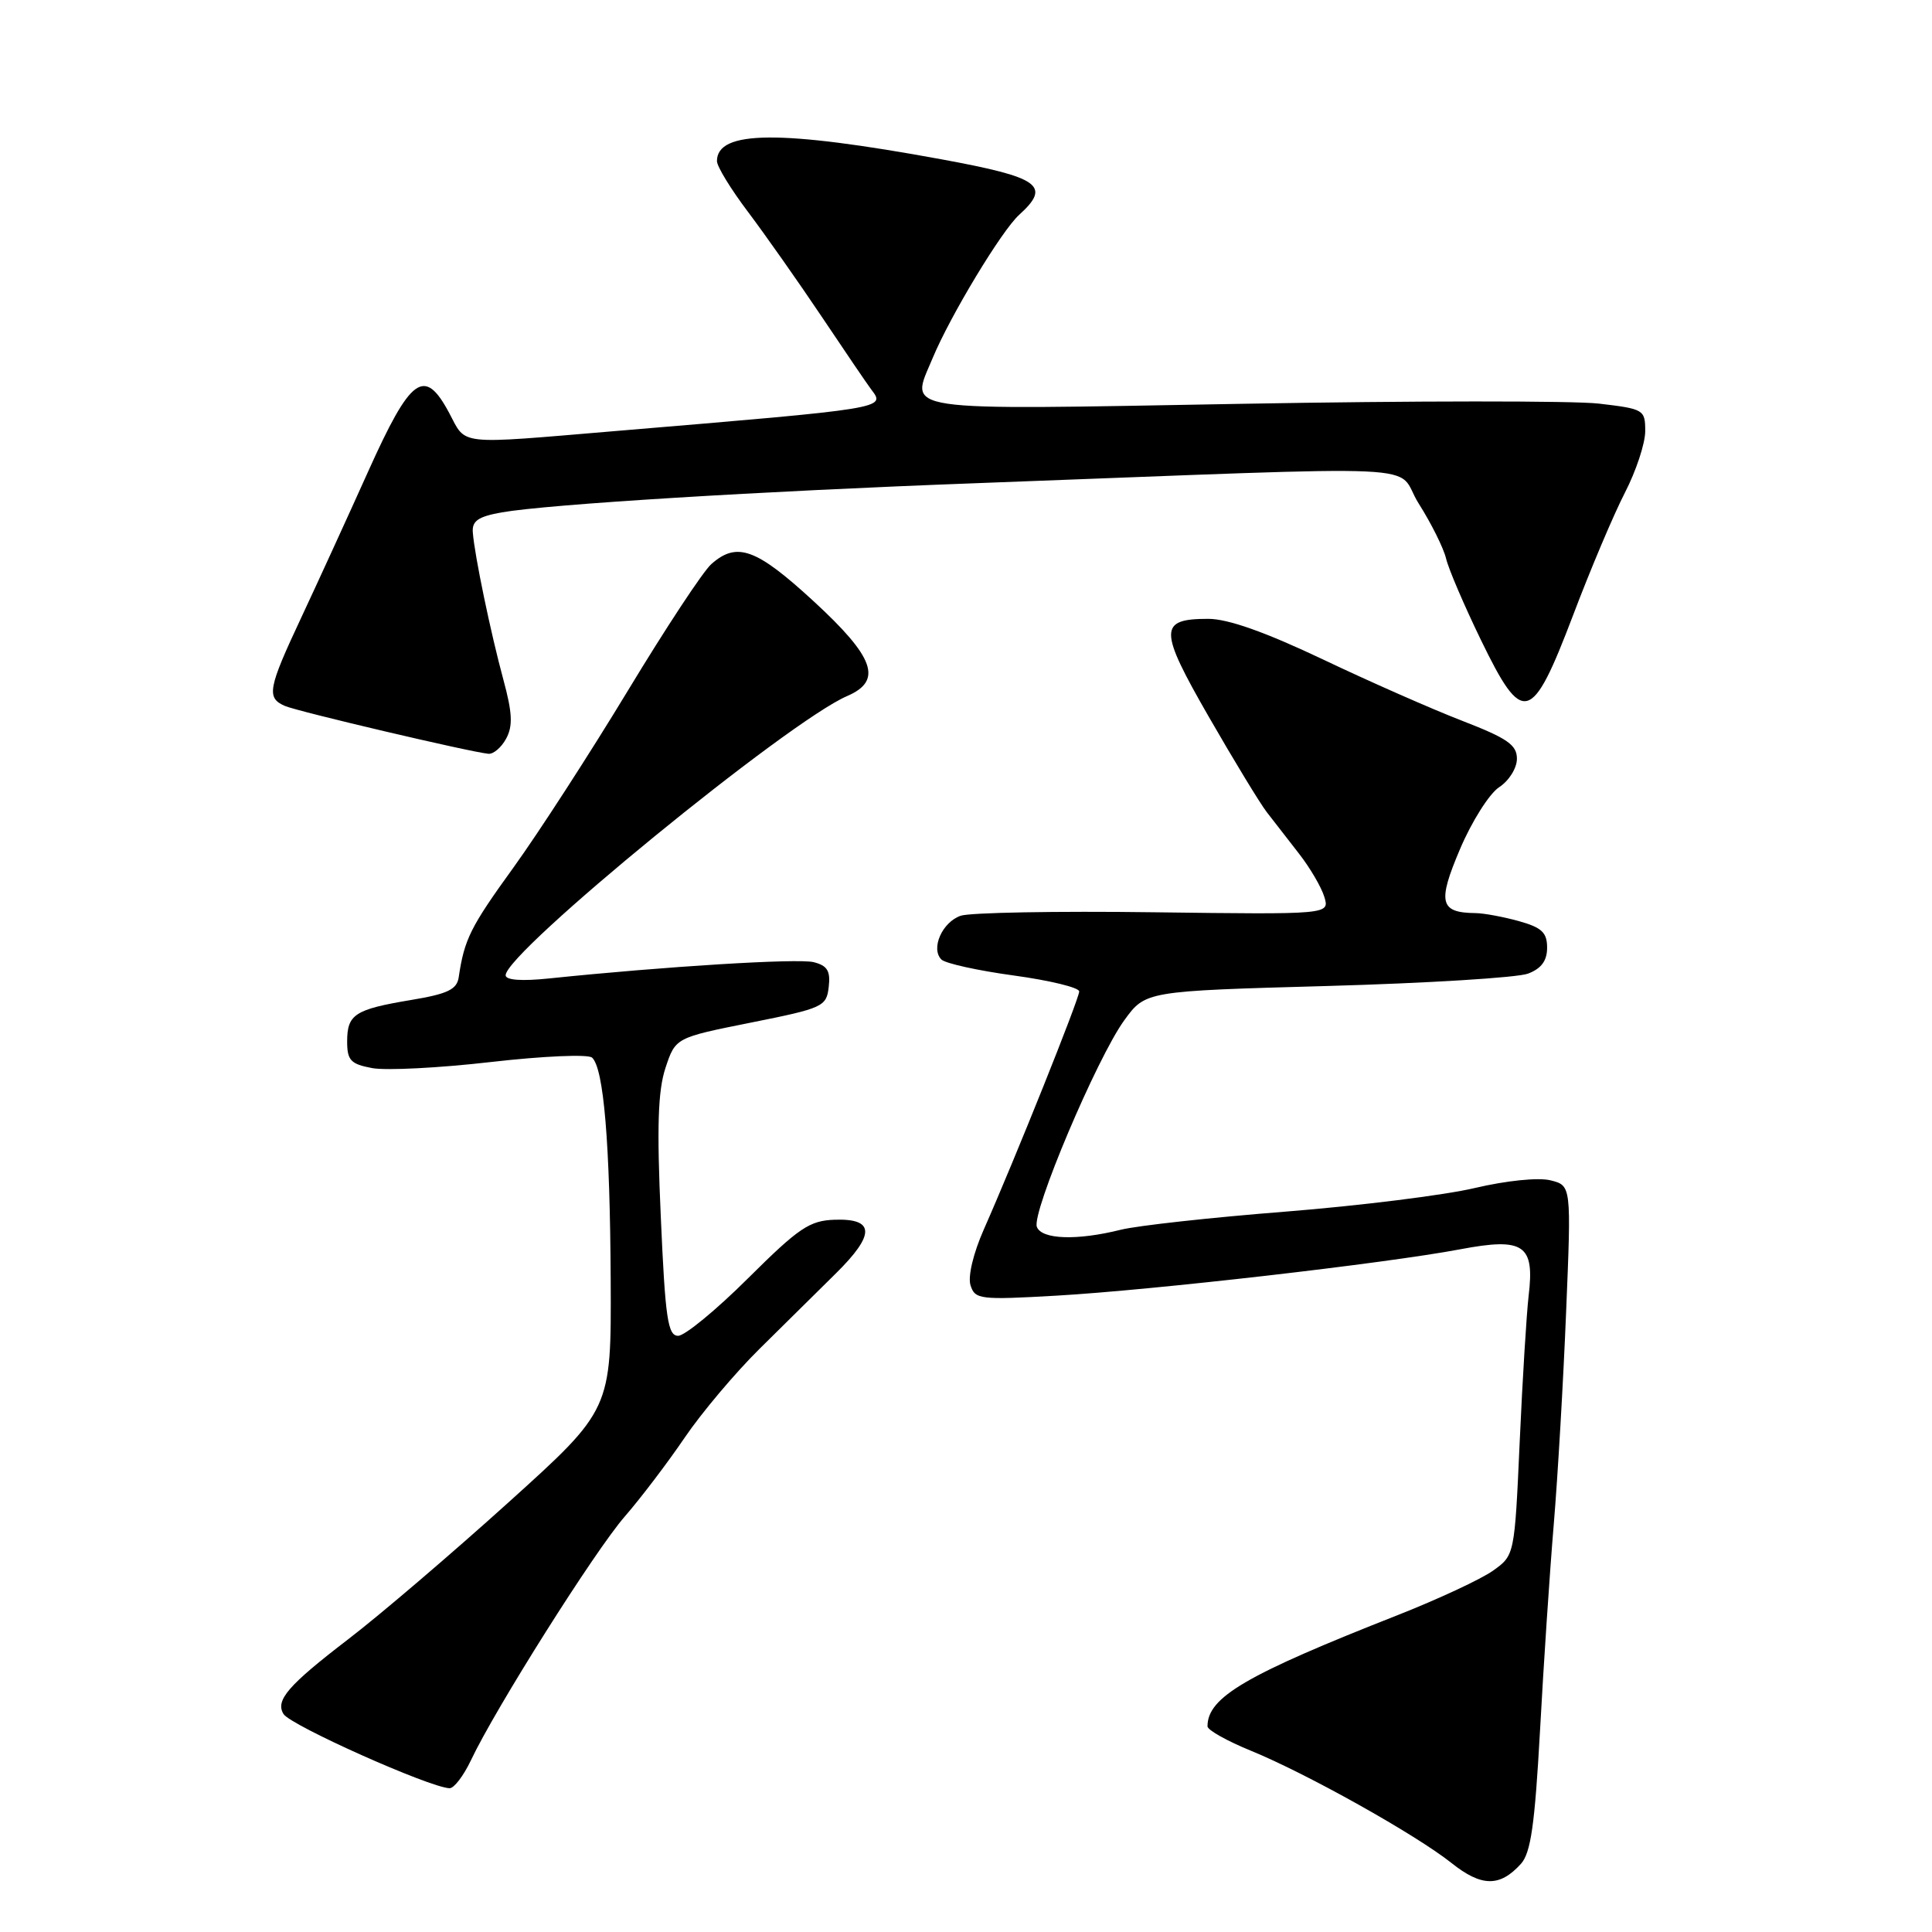 <?xml version="1.0" encoding="UTF-8" standalone="no"?>
<!DOCTYPE svg PUBLIC "-//W3C//DTD SVG 1.1//EN" "http://www.w3.org/Graphics/SVG/1.1/DTD/svg11.dtd" >
<svg xmlns="http://www.w3.org/2000/svg" xmlns:xlink="http://www.w3.org/1999/xlink" version="1.1" viewBox="0 0 256 256">
 <g >
 <path fill="currentColor"
d=" M 201.53 246.97 C 202.84 245.52 203.37 241.78 204.06 229.32 C 204.53 220.62 205.35 208.32 205.88 202.00 C 206.41 195.68 207.15 182.98 207.52 173.80 C 208.21 157.09 208.21 157.09 205.45 156.40 C 203.86 156.00 199.62 156.43 195.41 157.42 C 191.40 158.37 180.10 159.77 170.31 160.55 C 160.51 161.32 150.70 162.40 148.50 162.95 C 142.70 164.40 138.03 164.24 137.39 162.57 C 136.67 160.70 145.34 140.21 148.96 135.21 C 151.78 131.32 151.78 131.32 175.86 130.65 C 189.11 130.28 201.08 129.54 202.47 129.01 C 204.24 128.34 205.00 127.30 205.00 125.57 C 205.00 123.56 204.29 122.90 201.25 122.05 C 199.19 121.48 196.60 121.00 195.50 120.99 C 190.78 120.94 190.45 119.58 193.46 112.51 C 195.01 108.85 197.35 105.16 198.64 104.31 C 199.95 103.46 201.00 101.78 201.00 100.54 C 201.00 98.70 199.74 97.83 193.75 95.51 C 189.76 93.97 181.43 90.30 175.24 87.35 C 167.65 83.75 162.71 82.00 160.11 82.00 C 153.51 82.00 153.52 83.41 160.19 95.01 C 163.51 100.78 166.96 106.46 167.86 107.62 C 168.76 108.79 170.69 111.27 172.13 113.12 C 173.58 114.98 175.09 117.55 175.48 118.84 C 176.19 121.18 176.19 121.18 152.85 120.88 C 140.01 120.71 128.51 120.92 127.30 121.34 C 124.84 122.19 123.30 125.70 124.74 127.14 C 125.26 127.66 129.58 128.61 134.34 129.26 C 139.10 129.91 143.00 130.86 143.00 131.37 C 143.00 132.34 134.52 153.50 130.36 162.91 C 128.96 166.08 128.23 169.15 128.60 170.31 C 129.19 172.18 129.85 172.26 139.99 171.68 C 152.73 170.95 183.58 167.41 193.47 165.54 C 201.93 163.94 203.37 164.92 202.55 171.71 C 202.28 174.02 201.74 182.70 201.37 191.00 C 200.69 206.09 200.69 206.09 197.82 208.13 C 196.24 209.25 190.58 211.89 185.23 214.00 C 165.07 221.93 160.00 224.89 160.00 228.75 C 160.00 229.24 162.59 230.69 165.75 231.98 C 173.16 235.01 187.56 243.07 192.32 246.85 C 196.31 250.03 198.73 250.06 201.53 246.97 Z  M 62.40 233.25 C 65.60 226.45 78.85 205.45 82.79 200.94 C 84.91 198.50 88.48 193.80 90.72 190.50 C 92.96 187.20 97.43 181.90 100.65 178.72 C 103.87 175.53 108.42 171.03 110.77 168.72 C 115.98 163.57 115.93 161.45 110.62 161.62 C 107.27 161.73 105.86 162.68 99.13 169.37 C 94.91 173.57 90.74 177.00 89.86 177.00 C 88.49 177.00 88.15 174.73 87.56 161.25 C 87.02 149.29 87.18 144.54 88.18 141.50 C 89.51 137.50 89.51 137.50 99.50 135.50 C 109.06 133.59 109.51 133.38 109.81 130.78 C 110.06 128.65 109.63 127.95 107.81 127.49 C 105.73 126.97 88.06 128.06 72.75 129.65 C 69.12 130.03 67.00 129.87 67.00 129.23 C 67.00 126.20 104.45 95.58 112.25 92.23 C 116.99 90.19 115.90 87.11 107.78 79.64 C 100.20 72.67 97.64 71.74 94.25 74.75 C 93.16 75.71 88.19 83.26 83.20 91.51 C 78.20 99.77 71.38 110.32 68.03 114.96 C 62.31 122.87 61.53 124.45 60.78 129.50 C 60.54 131.11 59.31 131.70 54.49 132.50 C 47.01 133.75 46.00 134.40 46.00 138.01 C 46.00 140.50 46.47 141.00 49.32 141.53 C 51.15 141.87 58.23 141.51 65.07 140.72 C 71.97 139.93 77.92 139.67 78.45 140.14 C 80.00 141.54 80.83 151.44 80.92 169.64 C 81.00 186.78 81.00 186.78 67.37 199.08 C 59.87 205.85 50.32 214.01 46.15 217.20 C 38.17 223.32 36.45 225.31 37.57 227.12 C 38.51 228.63 56.86 236.83 59.56 236.95 C 60.15 236.98 61.42 235.31 62.40 233.25 Z  M 67.08 97.85 C 67.97 96.19 67.89 94.45 66.71 90.10 C 65.03 83.92 62.88 73.59 62.65 70.55 C 62.53 69.02 63.36 68.45 66.50 67.89 C 72.63 66.82 100.66 65.09 129.50 64.02 C 192.18 61.68 184.57 61.33 187.99 66.73 C 189.65 69.35 191.28 72.62 191.61 74.00 C 191.93 75.38 194.02 80.24 196.23 84.80 C 201.79 96.26 202.96 95.94 208.45 81.50 C 210.74 75.45 213.83 68.15 215.31 65.28 C 216.79 62.41 218.00 58.75 218.00 57.13 C 218.00 54.28 217.82 54.18 211.86 53.48 C 208.48 53.09 187.11 53.10 164.37 53.51 C 118.30 54.33 120.57 54.67 123.58 47.45 C 125.91 41.85 132.73 30.55 135.05 28.46 C 139.32 24.59 137.81 23.51 124.75 21.11 C 103.39 17.19 95.00 17.25 95.00 21.35 C 95.00 22.06 96.85 25.08 99.11 28.07 C 101.36 31.06 105.75 37.29 108.86 41.93 C 111.96 46.56 114.93 50.93 115.46 51.63 C 117.36 54.13 117.58 54.10 81.50 57.12 C 60.32 58.90 61.83 59.06 59.52 54.72 C 56.24 48.58 54.45 49.87 48.77 62.50 C 46.05 68.55 42.06 77.26 39.91 81.85 C 35.50 91.25 35.28 92.47 37.75 93.54 C 39.45 94.28 62.27 99.64 64.71 99.88 C 65.38 99.95 66.45 99.03 67.08 97.85 Z "/>
</g>
</svg>